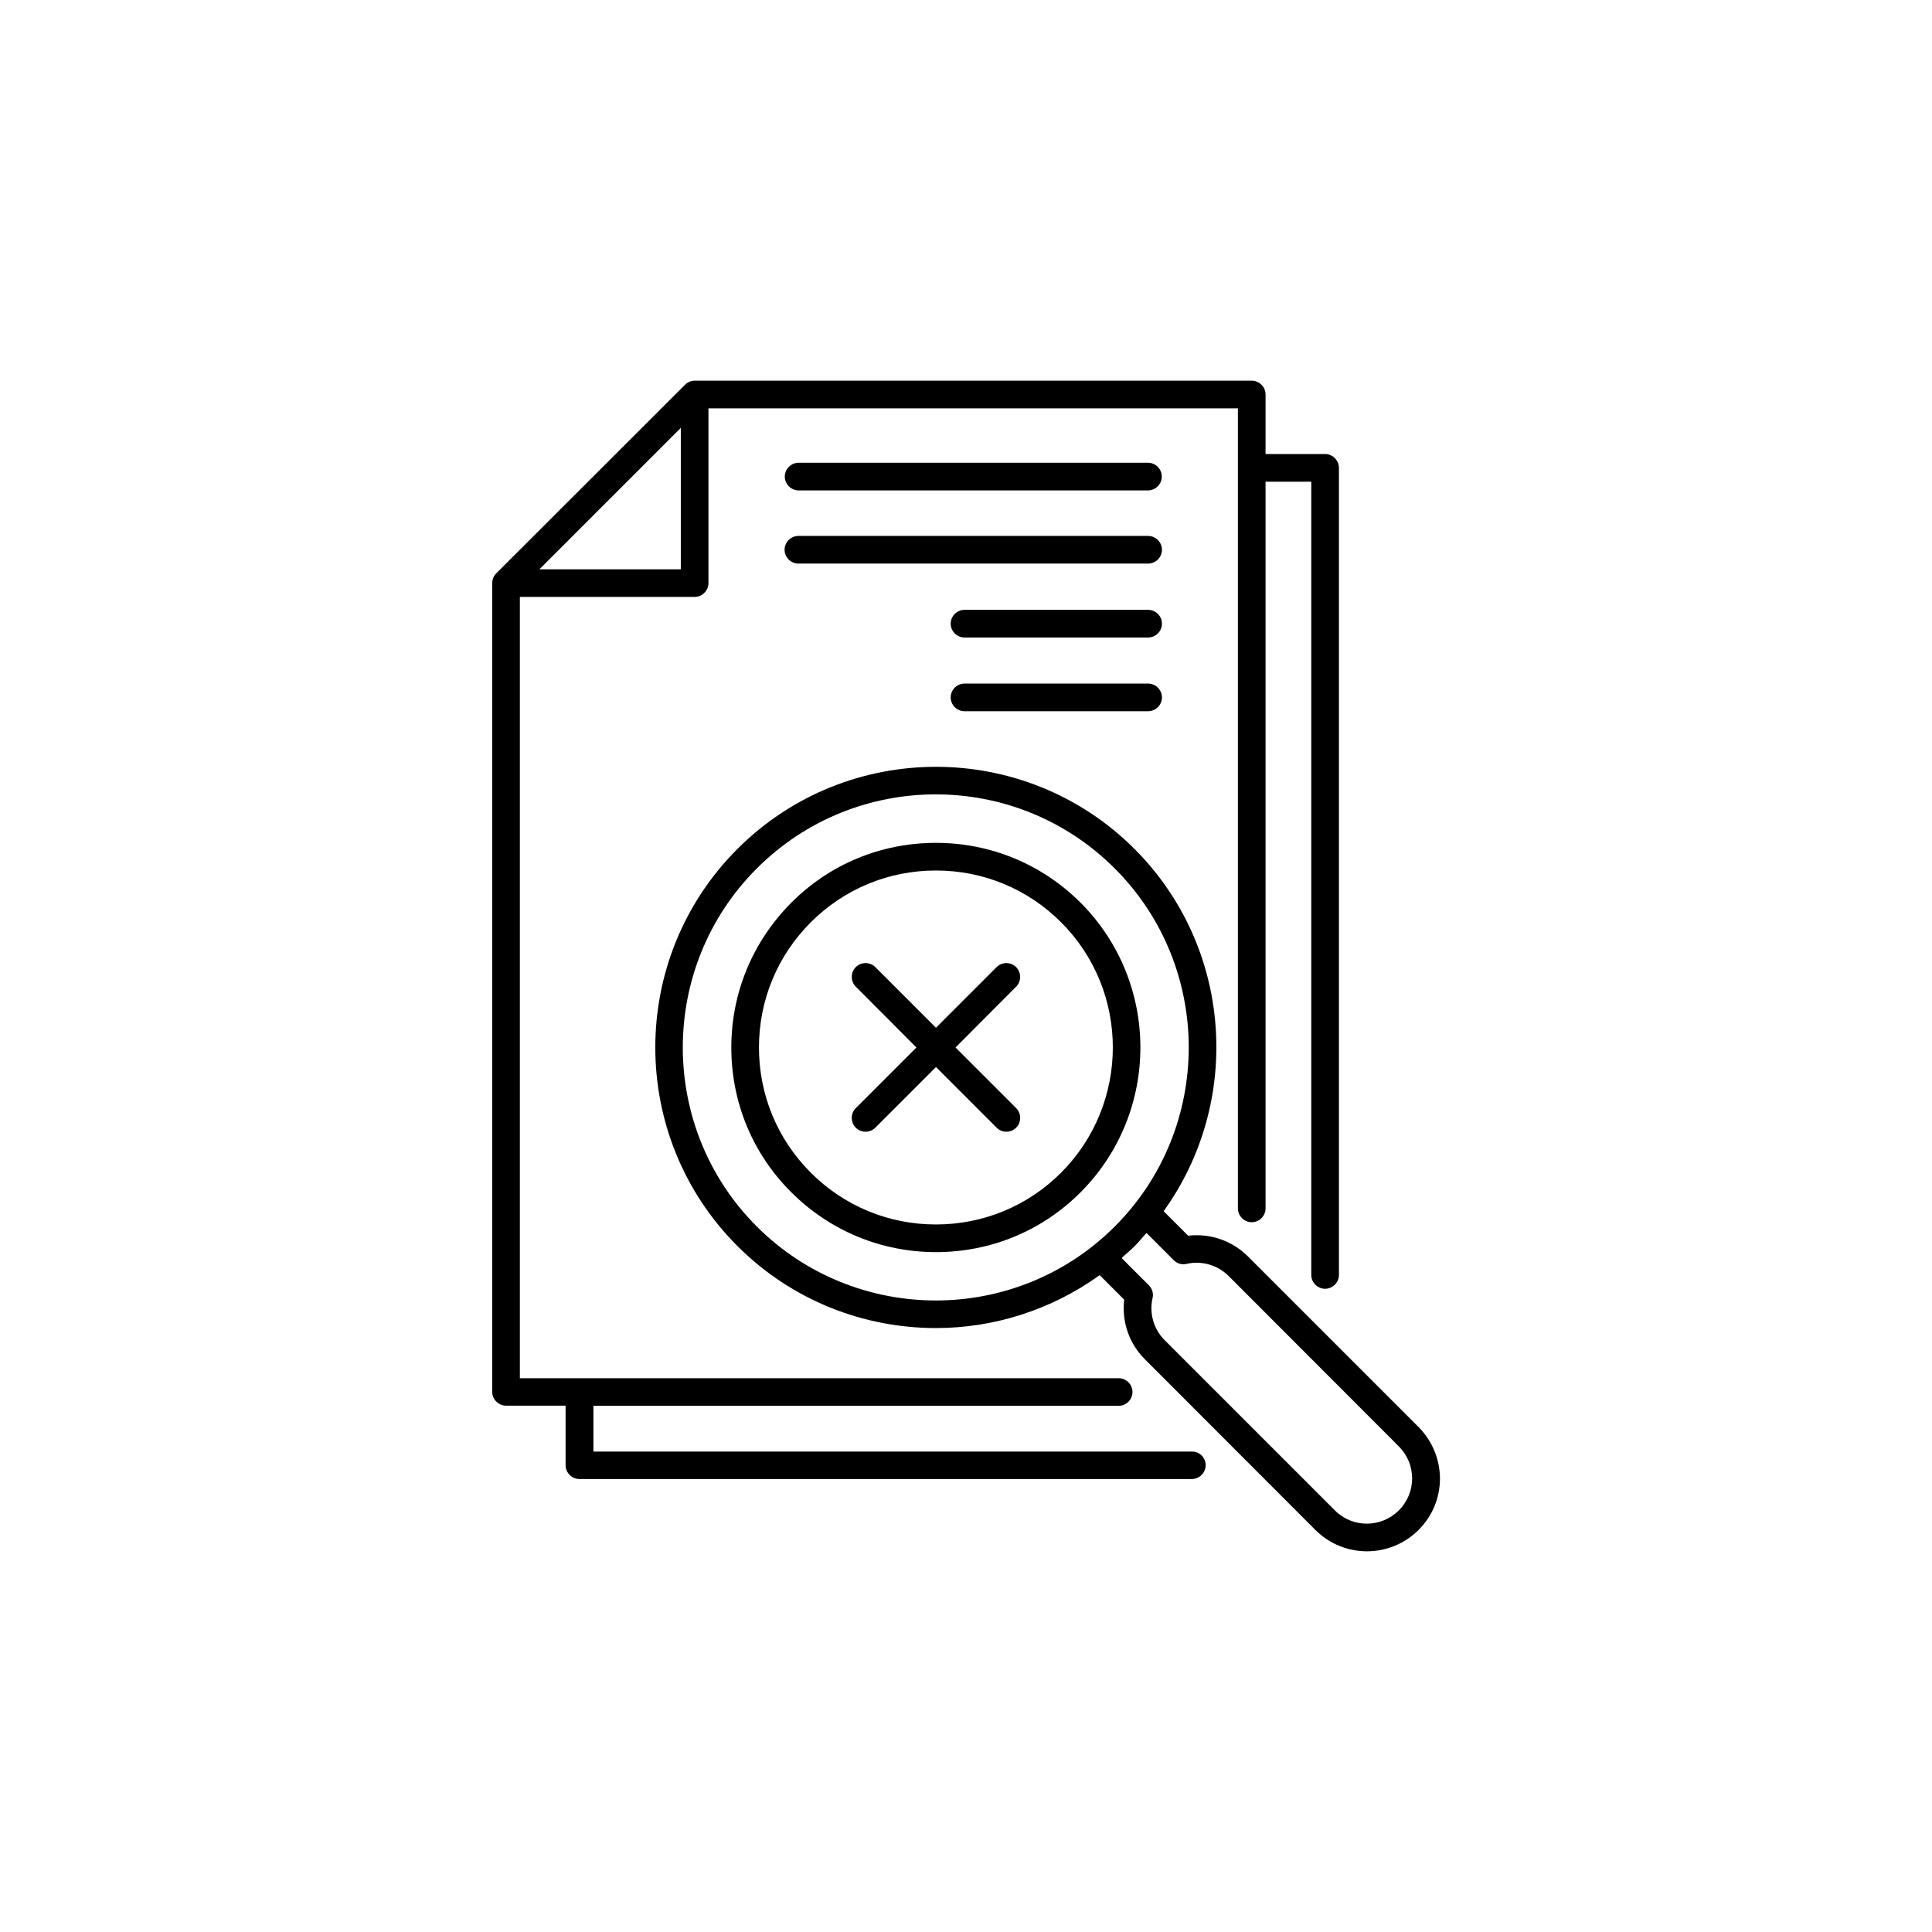<?xml version="1.0" encoding="UTF-8"?>
<svg width="752pt" height="752pt" version="1.1" viewBox="0 0 752 752" xmlns="http://www.w3.org/2000/svg">
 <g>
  <path d="m420.63 351.39c-14.996-14.996-35.016-23.32-56.328-23.32s-41.332 8.25-56.328 23.32c-14.996 15.07-23.32 35.016-23.32 56.328s8.25 41.332 23.32 56.328c14.996 14.996 35.016 23.32 56.328 23.32s41.332-8.25 56.328-23.32c30.996-31.07 30.996-81.586 0-112.66zm-7.606 105.05c-12.988 12.988-30.281 20.164-48.723 20.164-18.441 0-35.734-7.176-48.723-20.164s-20.164-30.281-20.164-48.723 7.176-35.734 20.164-48.723c12.988-12.988 30.281-20.164 48.723-20.164 18.441 0 35.734 7.176 48.723 20.164 26.836 26.84 26.836 70.539 0 97.445z"/>
  <path d="m552.09 555.39-66.301-66.301c-6.172-6.172-14.711-9.113-23.32-8.109l-9.543-9.543c30.711-42.695 26.98-102.61-11.336-141-42.621-42.621-111.94-42.621-154.56 0s-42.621 111.94 0 154.56c21.312 21.312 49.297 31.93 77.281 31.93 22.387 0 44.773-6.961 63.719-20.594l9.543 9.543c-1.004 8.609 1.938 17.148 8.109 23.25l66.301 66.375c5.523 5.523 12.773 8.324 20.09 8.324 7.246 0 14.566-2.797 20.09-8.324 5.383-5.383 8.324-12.484 8.324-20.09-0.074-7.535-3.086-14.711-8.398-20.023zm-257.53-77.996c-38.391-38.391-38.391-100.96 0-139.35 19.23-19.23 44.418-28.844 69.672-28.844 25.258 0 50.445 9.613 69.672 28.844 38.391 38.391 38.391 100.96 0 139.35-38.383 38.391-100.88 38.391-139.34 0zm249.92 110.5c-6.887 6.887-18.082 6.887-24.898 0l-66.301-66.301c-4.234-4.234-6.027-10.406-4.664-16.359 0.43-1.793-0.145-3.66-1.434-4.949l-10.547-10.547c0.07-0.07 0.145-0.215 0.215-0.359 1.578-1.434 3.301-2.797 4.809-4.379 1.578-1.578 2.941-3.231 4.379-4.879 0.07-0.07 0.215-0.07 0.285-0.145l10.547 10.547c1.293 1.293 3.156 1.867 4.949 1.434 5.957-1.363 12.055 0.43 16.359 4.664l66.301 66.375c3.301 3.301 5.168 7.75 5.168 12.484 0 4.664-1.867 9.113-5.168 12.414z"/>
  <path d="m395.52 376.43c-2.082-2.082-5.523-2.082-7.606 0l-23.605 23.605-23.605-23.605c-2.082-2.082-5.523-2.082-7.606 0-2.082 2.082-2.082 5.523 0 7.606l23.605 23.68-23.605 23.605c-2.082 2.082-2.082 5.523 0 7.606 1.078 1.078 2.441 1.578 3.805 1.578 1.363 0 2.727-0.504 3.805-1.578l23.605-23.605 23.605 23.605c1.078 1.078 2.441 1.578 3.805 1.578 1.363 0 2.727-0.504 3.805-1.578 2.082-2.082 2.082-5.523 0-7.606l-23.605-23.605 23.605-23.68c2.07-2.082 2.07-5.453-0.008-7.606z"/>
  <path d="m310.85 190.88h135.98c2.941 0 5.383-2.441 5.383-5.383-0.004-2.941-2.441-5.383-5.383-5.383h-135.98c-2.941 0-5.383 2.441-5.383 5.383 0 2.941 2.441 5.383 5.383 5.383z"/>
  <path d="m446.89 208.6h-136.12c-2.941 0-5.383 2.441-5.383 5.383 0 2.941 2.441 5.383 5.383 5.383h136.12c2.941 0 5.383-2.441 5.383-5.383 0-2.941-2.441-5.383-5.383-5.383z"/>
  <path d="m446.89 237.37h-71.469c-2.941 0-5.383 2.441-5.383 5.383s2.441 5.383 5.383 5.383h71.469c2.941 0 5.383-2.441 5.383-5.383s-2.441-5.383-5.383-5.383z"/>
  <path d="m446.89 266.07h-71.469c-2.941 0-5.383 2.441-5.383 5.383 0 2.941 2.441 5.383 5.383 5.383h71.469c2.941 0 5.383-2.441 5.383-5.383 0-2.945-2.441-5.383-5.383-5.383z"/>
  <path d="m463.97 565h-232.99v-17.797h204.43c2.941 0 5.383-2.441 5.383-5.383 0-2.941-2.441-5.383-5.383-5.383l-233.06 0.004v-304.1h68.023c2.941 0 5.383-2.441 5.383-5.383v-68.02h206.08v311.41c0 2.941 2.441 5.383 5.383 5.383s5.383-2.441 5.383-5.383l-0.004-282.86h17.797v308.76c0 2.941 2.441 5.383 5.383 5.383s5.383-2.441 5.383-5.383l-0.004-314.14c0-2.941-2.441-5.383-5.383-5.383h-23.176v-23.176c0-2.941-2.441-5.383-5.383-5.383h-216.77c-1.434 0-2.797 0.574-3.805 1.578l-73.473 73.406c-1.004 1.004-1.578 2.367-1.578 3.805v314.79c0 2.941 2.441 5.383 5.383 5.383h23.176v23.176c0 2.941 2.441 5.383 5.383 5.383h238.37c2.941 0 5.383-2.441 5.383-5.383-0.004-2.945-2.371-5.312-5.312-5.312zm-254.01-343.42 55.035-55.035v55.035z"/>
 </g>
</svg>
